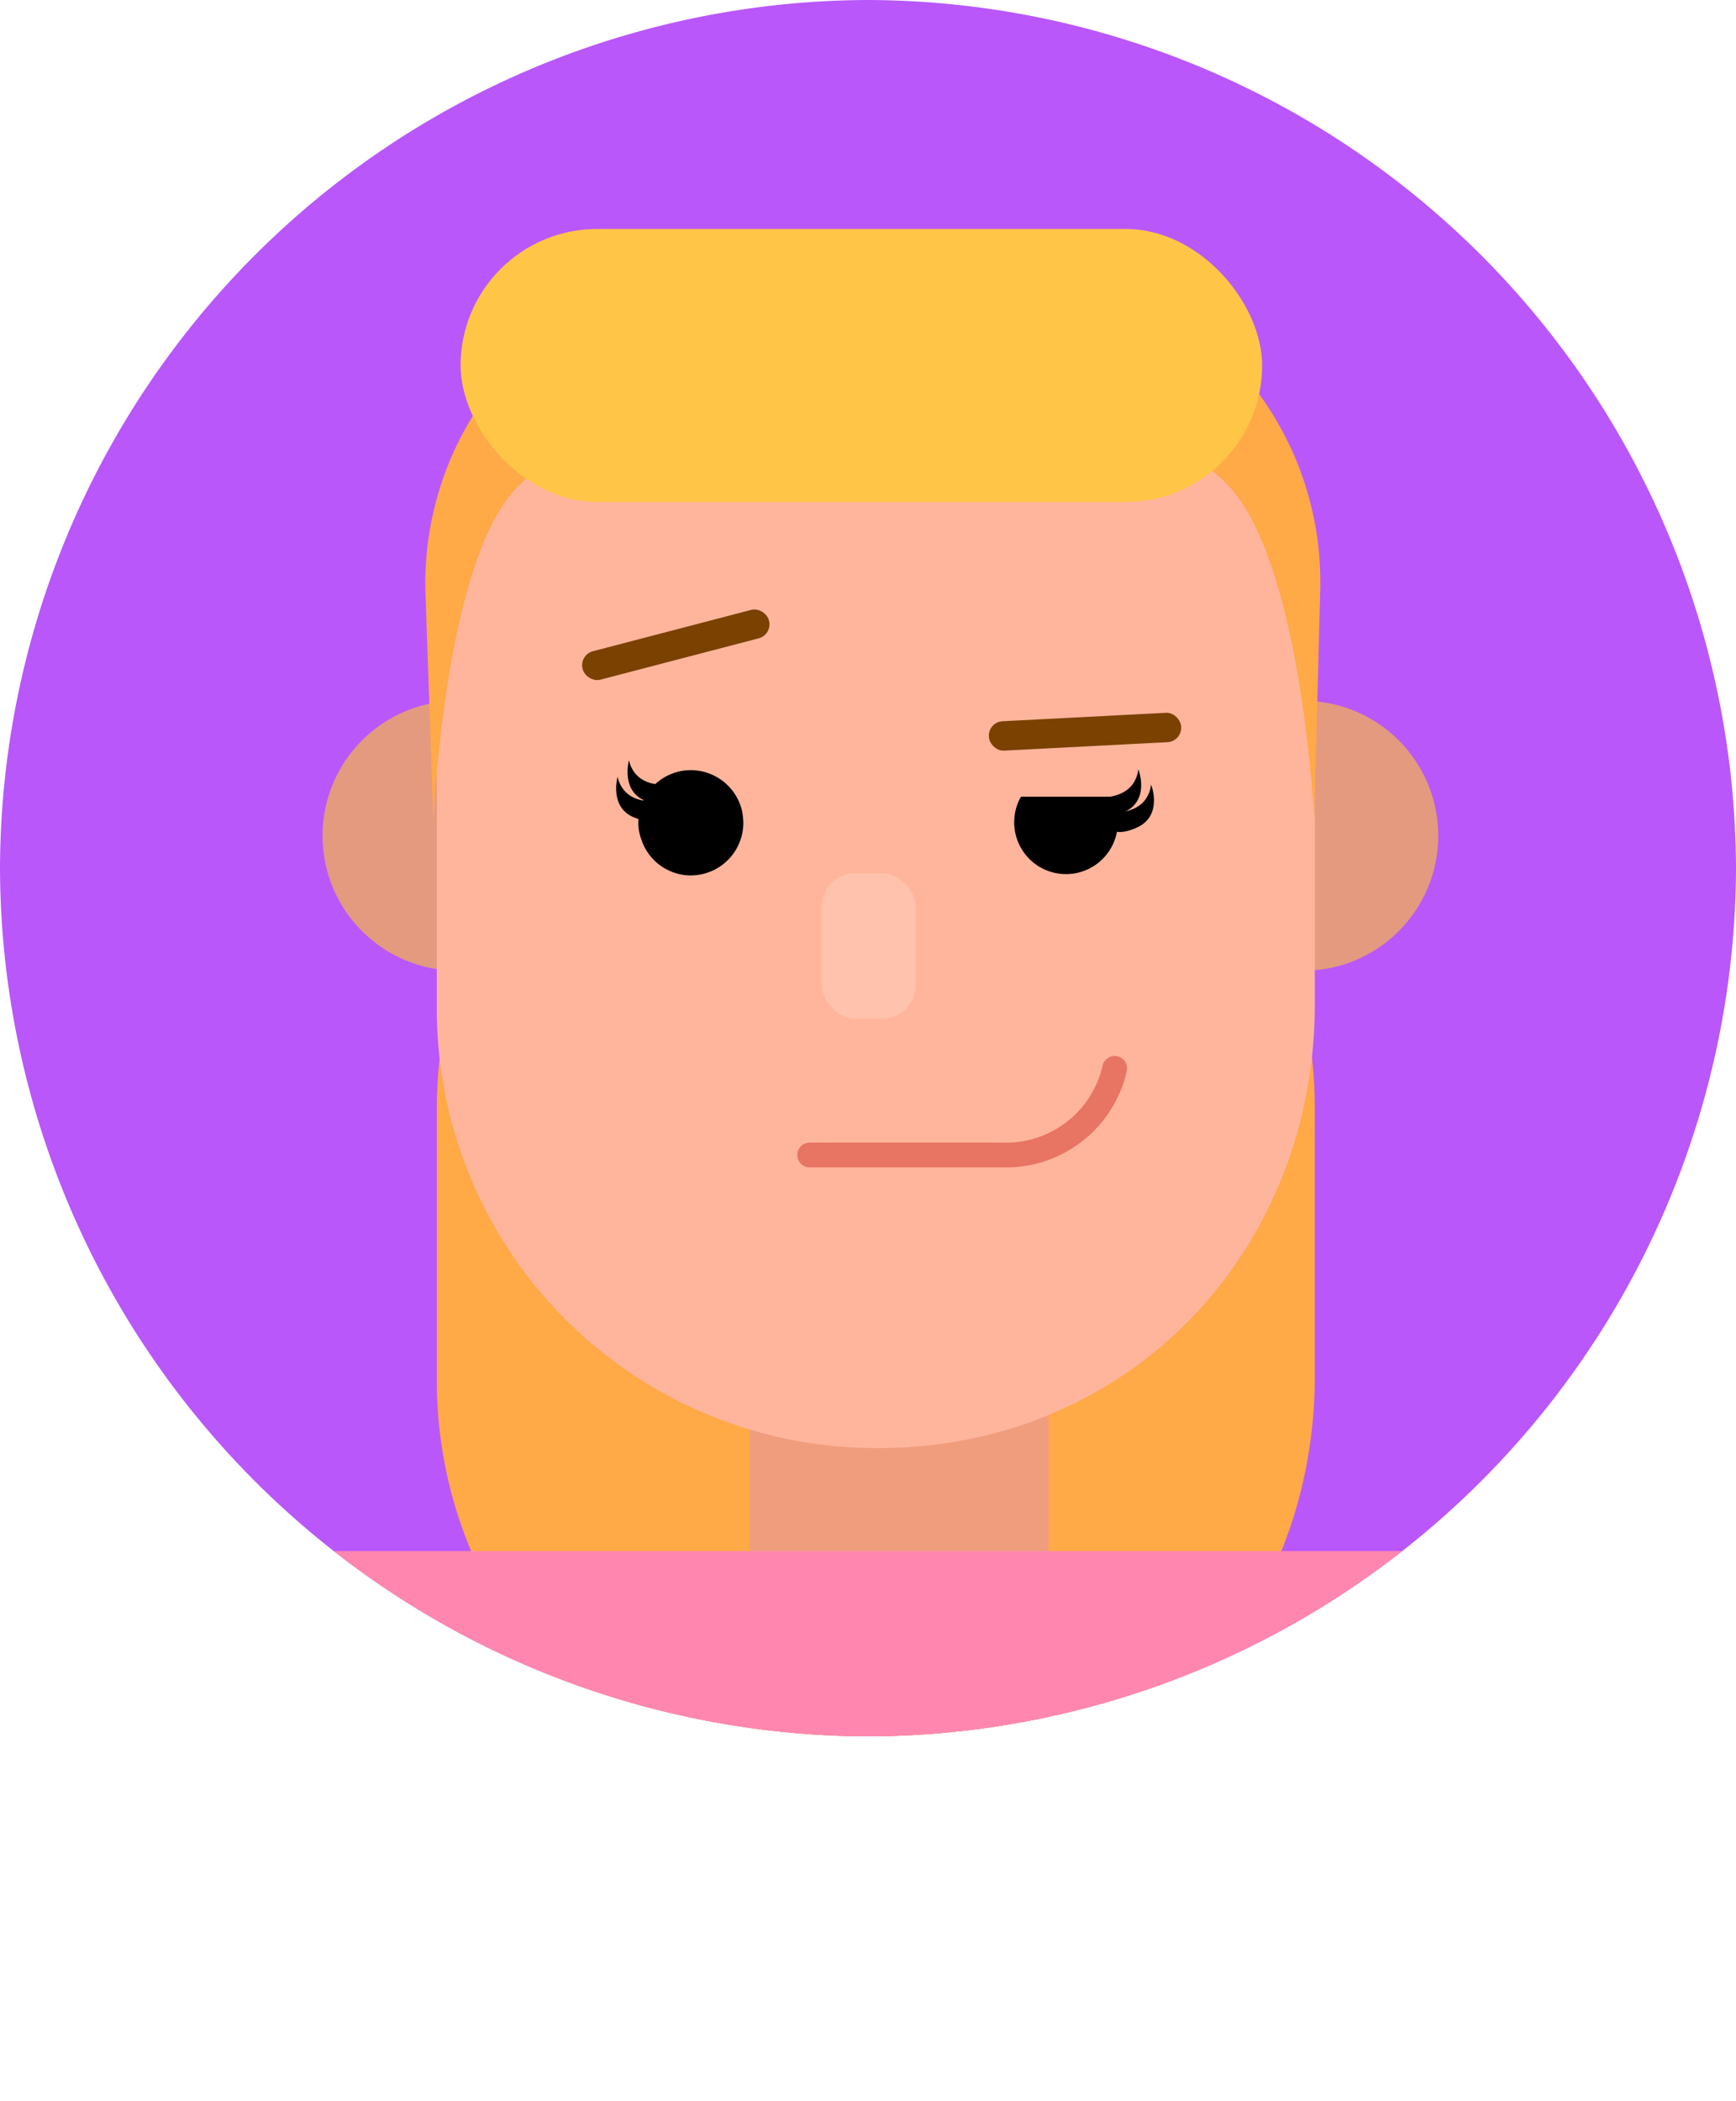 <svg xmlns="http://www.w3.org/2000/svg" xmlns:xlink="http://www.w3.org/1999/xlink" viewBox="0 0 138.7 167.82"><defs><style>.cls-1,.cls-9{fill:none;}.cls-2{fill:#b957fa;}.cls-3{clip-path:url(#clip-path);}.cls-4{fill:#ffa947;}.cls-5{fill:#f09d7e;}.cls-6{fill:#ff87af;}.cls-7{fill:#e39a7f;}.cls-8{fill:#ffb59c;}.cls-9{stroke:#e87464;stroke-linecap:round;stroke-linejoin:round;stroke-width:1.98px;}.cls-10{fill:#ffc547;}.cls-11{fill:#ffc3ad;}.cls-12{fill:#7a4100;}</style><clipPath id="clip-path"><path class="cls-1" d="M69.35,138.7h0A69.56,69.56,0,0,0,138.7,69.35h0A69.56,69.56,0,0,0,69.35,0h0A69.56,69.56,0,0,0,0,69.35H0A69.56,69.56,0,0,0,69.35,138.7Z"/></clipPath></defs><g id="Layer_2" data-name="Layer 2"><g id="Layer_3" data-name="Layer 3"><g id="_1" data-name="1"><path class="cls-2" d="M69.35,138.7h0A69.56,69.56,0,0,0,138.7,69.35h0A69.56,69.56,0,0,0,69.35,0h0A69.56,69.56,0,0,0,0,69.35H0A69.56,69.56,0,0,0,69.35,138.7Z"/><g class="cls-3"><path class="cls-4" d="M70,145.39h0a35.09,35.09,0,0,1-35.1-35.1V88.62c0-19.38,15.5-36.45,34.89-36.45L71,52.05c19.39,0,34.05,17.19,34.05,36.57v21.67C104.84,130.05,89.9,145.49,70,145.39Z"/><rect class="cls-5" x="59.9" y="98.7" width="23.88" height="49.4"/><rect class="cls-6" x="20.21" y="123.9" width="104.03" height="43.92"/></g><circle class="cls-7" cx="36.55" cy="66.76" r="10.78"/><circle class="cls-7" cx="104.13" cy="66.76" r="10.78"/><path class="cls-8" d="M70,115.67h0a35.09,35.09,0,0,1-35.1-35.1V58.9c0-19.39,15.5-36.46,34.89-36.46L71,22.32c19.39,0,34.05,17.19,34.05,36.58V80.57C104.84,100.33,89.9,115.77,70,115.67Z"/><path class="cls-9" d="M64.69,92.26H80.06a8.9,8.9,0,0,0,9-6.92"/><path class="cls-4" d="M66.81,19a53.12,53.12,0,0,1,23.75,4.3A25.47,25.47,0,0,1,105.48,47.2L105,65.4s-1-20.72-7-26.76-16.52-5.91-27.65-6c-1.27,0-2.51,0-3.72.08C66.72,28.19,66.9,23.61,66.81,19Z"/><path class="cls-4" d="M72.34,19a52.88,52.88,0,0,0-23.7,4.55A25.44,25.44,0,0,0,34,47.58l.63,18.19S35.42,45,41.3,38.94s16.46-6.09,27.59-6.25c1.27,0,2.51,0,3.72,0C72.53,28.16,72.29,23.58,72.34,19Z"/><rect class="cls-10" x="36.8" y="18.29" width="64.04" height="21.81" rx="10.91"/><rect class="cls-11" x="65.65" y="69.76" width="7.51" height="11.61" rx="2.7"/><rect class="cls-12" x="46.31" y="50.33" width="15.38" height="2.35" rx="1.15" transform="translate(-11.27 15.32) rotate(-14.64)"/><rect class="cls-12" x="78.99" y="57.27" width="15.38" height="2.35" rx="1.15" transform="translate(176.27 112.34) rotate(177.04)"/><path d="M59.39,65.73a4.21,4.21,0,0,1-4.2,4.2,4.07,4.07,0,0,1-1.74-.39,4.15,4.15,0,0,1-2.2-2.46A3.89,3.89,0,0,1,51,65.72a4.2,4.2,0,0,1,4.19-4.2,4.12,4.12,0,0,1,1.58.31,4.2,4.2,0,0,1,2.51,2.92A5.43,5.43,0,0,1,59.39,65.73Z"/><path d="M54,62.59s-3.13.74-3.75-1.86c0,0-.74,2.61,1.55,3.33C54.67,65,54,62.59,54,62.59Z"/><path d="M53.09,63.91s-3.13.75-3.75-1.86c0,0-.74,2.61,1.55,3.33C53.78,66.28,53.09,63.91,53.09,63.91Z"/><path d="M87.41,63.69s3.2.41,3.54-2.24c0,0,1,2.51-1.2,3.46C87,66.11,87.41,63.69,87.41,63.69Z"/><path d="M88.43,64.91s3.2.41,3.54-2.24c0,0,1,2.51-1.19,3.46C88,67.33,88.43,64.91,88.43,64.91Z"/><path d="M88.75,63.64H81.57a4.14,4.14,0,1,0,7.74,2,4.1,4.1,0,0,0-.11-.94A3.92,3.92,0,0,0,88.75,63.64Z"/></g></g></g></svg>